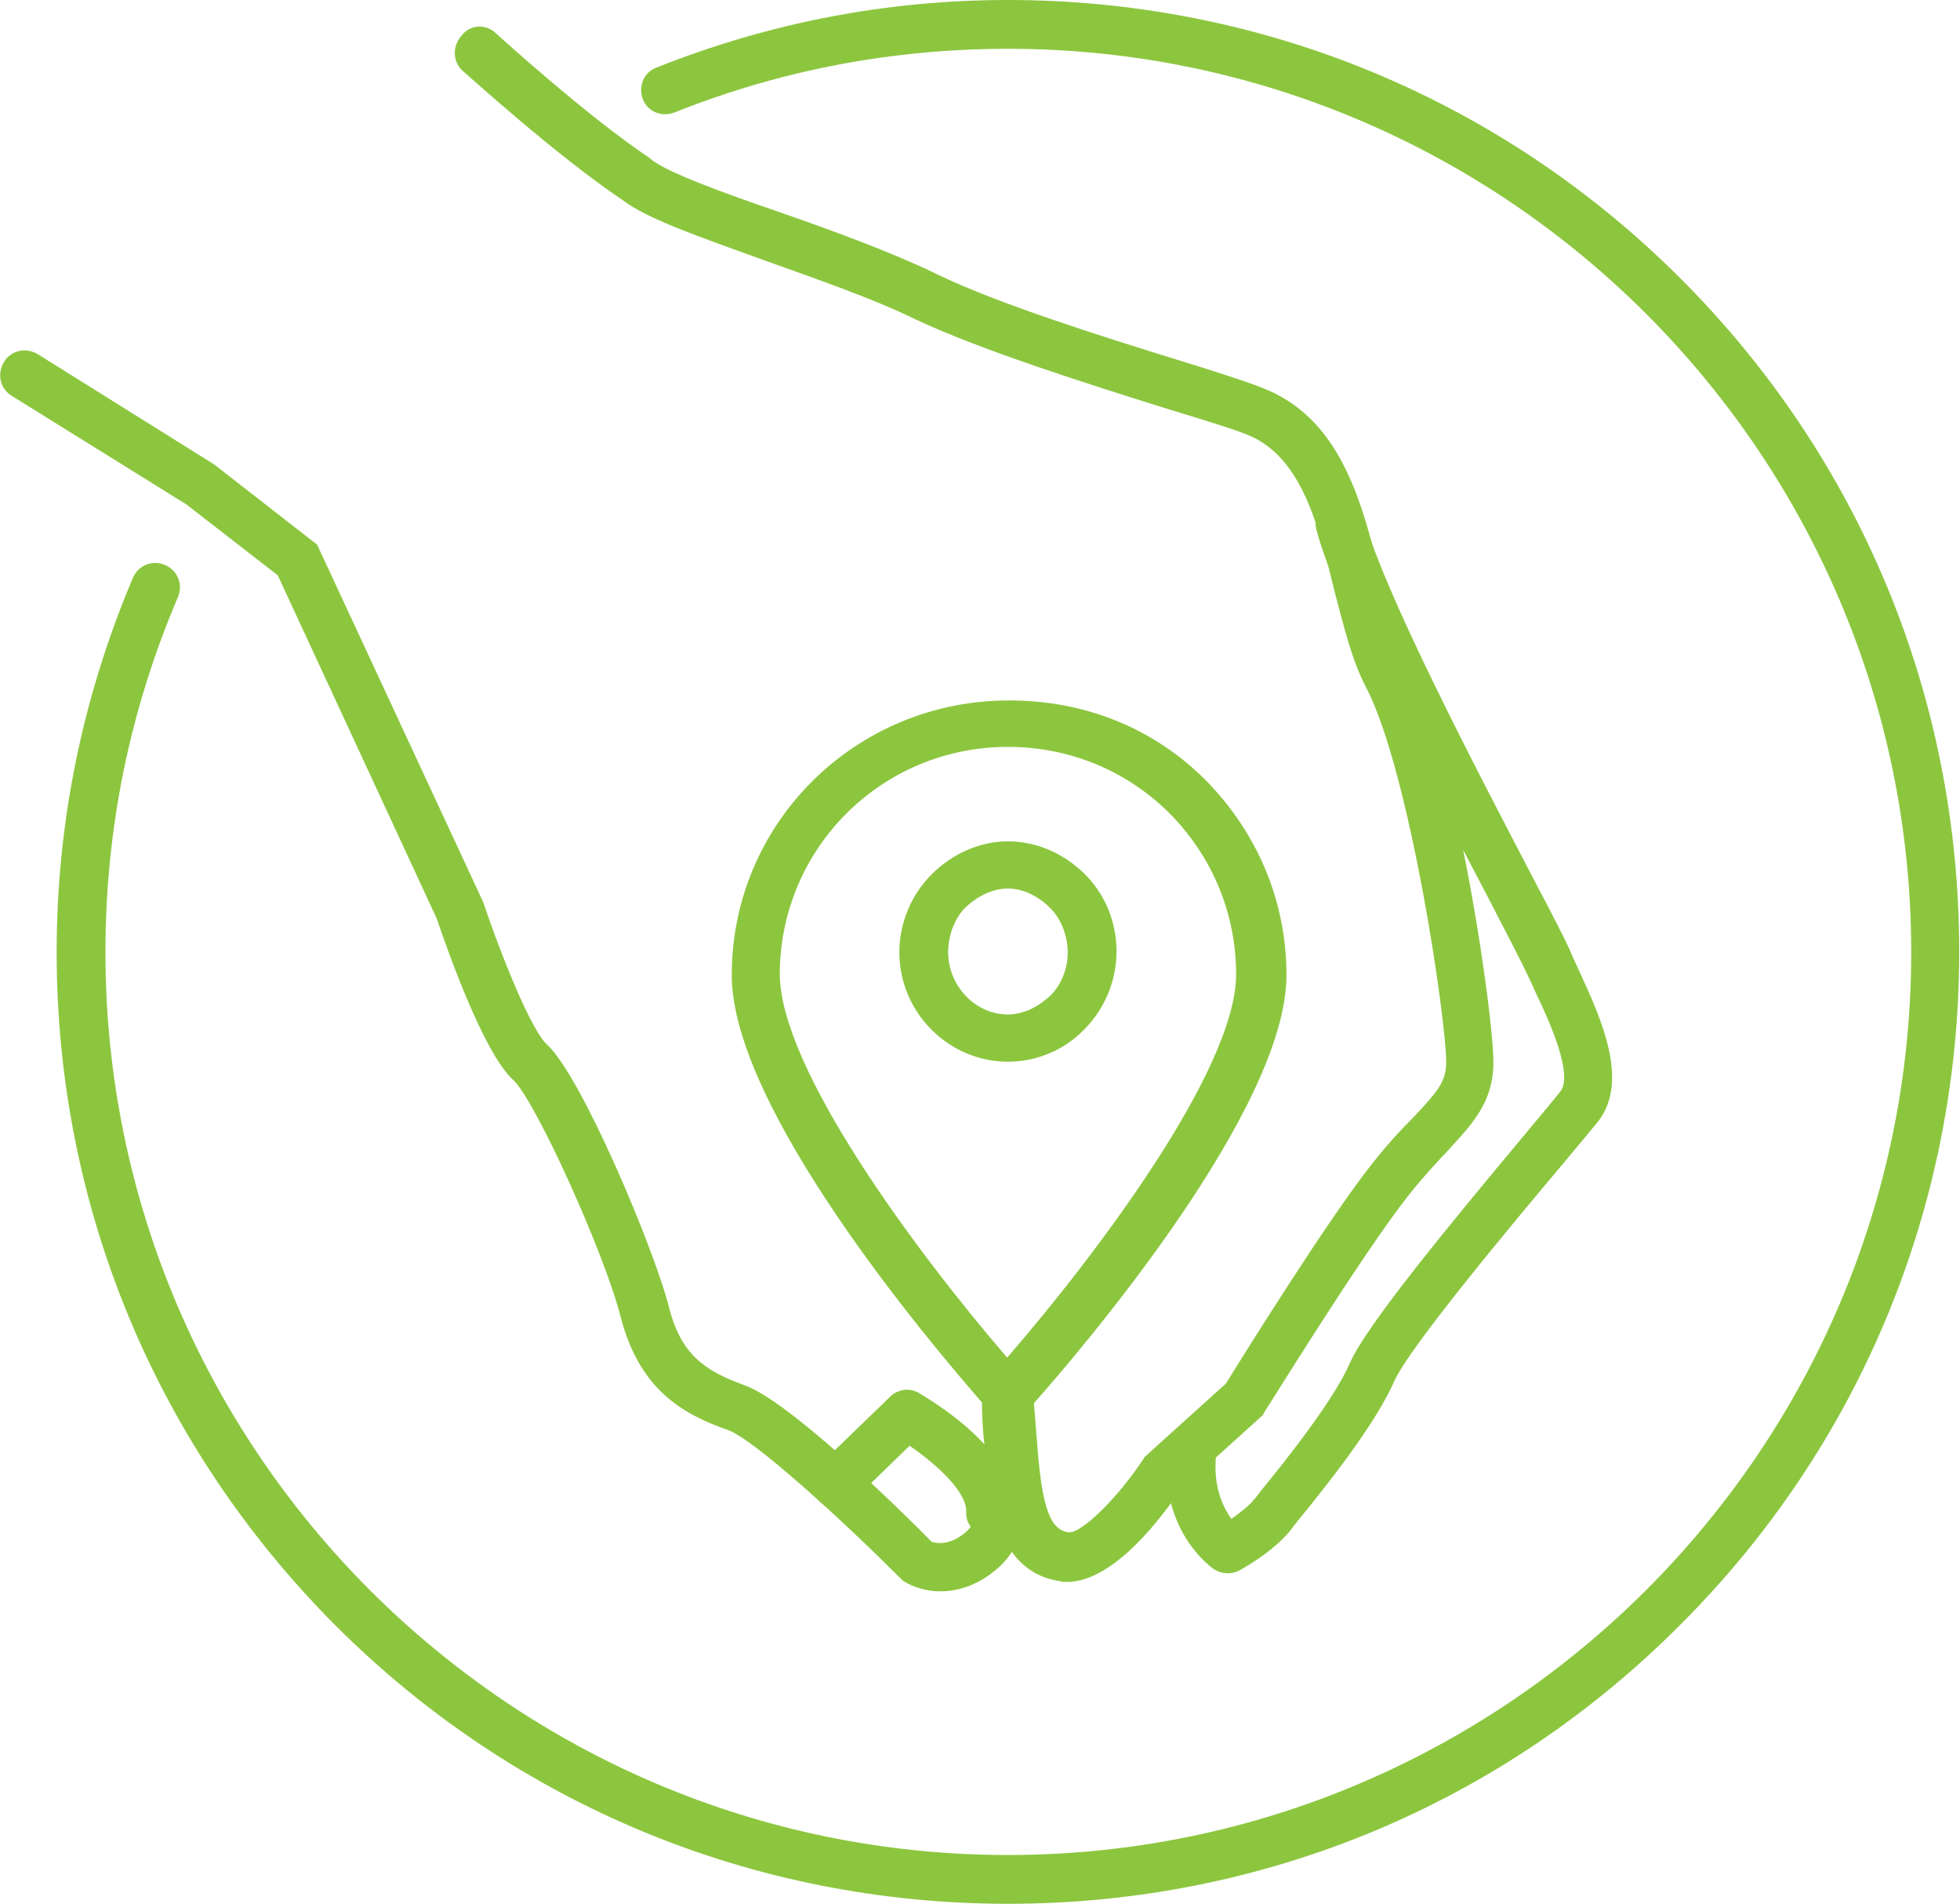 <?xml version="1.0" encoding="utf-8"?>
<!-- Generator: Adobe Illustrator 19.1.0, SVG Export Plug-In . SVG Version: 6.00 Build 0)  -->
<svg version="1.1" id="Calque_1" xmlns="http://www.w3.org/2000/svg" xmlns:xlink="http://www.w3.org/1999/xlink" x="0px" y="0px"
	 viewBox="0 0 249.1 241.9" style="enable-background:new 0 0 249.1 241.9;" xml:space="preserve">
<style type="text/css">
	.st0{fill-rule:evenodd;clip-rule:evenodd;fill:#FFFFFF;}
	.st1{fill:#FFFFFF;}
	.st2{fill:#ED6754;}
	.st3{fill-rule:evenodd;clip-rule:evenodd;fill:#8CC63F;}
	.st4{fill-rule:evenodd;clip-rule:evenodd;fill:#595959;}
	.st5{fill:#8CC63F;}
	.st6{fill:#595959;}
	.st7{fill:#999999;}
	.st8{fill:#29ABE2;}
	.st9{fill:#FBB07F;}
	.st10{fill:#0071BC;}
	.st11{fill:#CBE021;}
	.st12{fill:#00A99D;}
	.st13{fill:#FF99AC;}
</style>
<g>
	<g>
		<g>
			<path class="st5" d="M125.9,195.3c0,0-0.1,0-0.1,0c-1.7-0.1-3.1-1.5-3-3.2c0.1-2.5-3.7-6-7.2-8.4l-7.2,7
				c-1.2,1.2-3.2,1.2-4.4-0.1c-1.2-1.2-1.2-3.2,0.1-4.4l9-8.7c1-1,2.5-1.2,3.7-0.5c0.1,0.1,3,1.7,5.9,4.2c4.3,3.7,6.5,7.4,6.3,11
				C128.9,194,127.6,195.3,125.9,195.3z"/>
		</g>
	</g>
	<g>
		<g>
			<g>
				<path class="st5" d="M119.5,202.2c-1.9,0-3.5-0.6-4.5-1.2l-0.3-0.2l-0.3-0.3c-7.1-7.1-18.5-17.6-21.9-18.8
					c-5.7-2-11.2-5.1-13.6-14.3c-2-8-10.9-27.7-13.7-30.2c-3.9-3.6-8.6-17.3-9.7-20.5L35.3,73.1l-11.6-9L1.5,50.3
					c-1.5-0.9-1.9-2.8-1-4.3s2.8-1.9,4.3-1L27.2,59l13.1,10.2l21.1,45.4c2.5,7.4,6.2,16.4,8.1,18.1c4.4,4,13.6,25.9,15.5,33.3
					c1.5,6.1,4.6,8.2,9.6,10c5.7,2,20.1,16.1,23.8,19.9c0.7,0.2,2.2,0.5,4.2-1.1c3-2.5,3.1-8.2,2.7-10.1c-0.3-1.3-0.5-4.5-0.5-6.5
					c-6.8-7.8-31.8-37.4-31.8-54.3c0-19.4,15.8-34.9,35.2-34.9c0,0,0.1,0,0.1,0c9.4,0,18.2,3.4,24.9,10.1
					c6.6,6.7,10.3,15.4,10.3,24.8c0,17.1-26,47.5-32.1,54.4c0.1,1.4,0.3,3.5,0.5,6.2c0.6,7.1,1.6,9.9,3.9,10.2
					c1.6,0.2,6.3-4.4,9.5-9.3l0.2-0.3l10.3-9.3c1.8-2.9,12.6-20.3,18.4-27.7c2.1-2.7,4-4.7,5.5-6.2c3-3.2,4-4.4,4.1-6.7
					c0.1-5.1-4.6-37.2-10.2-47.9c-1.8-3.4-2.8-7.7-4-12.2c-2-8.2-4.1-16.8-10.7-19.7c-1.5-0.7-5.8-2-10.7-3.5
					c-9.9-3.1-23.5-7.4-31.8-11.3c-5.5-2.7-12.8-5.2-19.2-7.5c-8.3-3-15-5.3-18.1-7.7c-8.5-5.7-19.8-16-20.3-16.4
					c-1.3-1.2-1.3-3.1-0.2-4.4C59.7,3.1,61.7,3,63,4.2c0.1,0.1,11.5,10.5,19.6,15.9l0.2,0.2C85,22,92.2,24.6,99.2,27
					c6.6,2.3,14,5,19.8,7.8c7.8,3.8,21.2,8,30.9,11c5.5,1.7,9.5,3,11.3,3.8c9.4,4.1,12,14.6,14.3,23.9c1,4.1,2,8,3.4,10.8
					c6.3,11.9,11,45.2,10.9,50.9c-0.1,4.9-2.6,7.5-5.7,10.9c-1.5,1.6-3.2,3.4-5.1,5.8c-6,7.6-18.1,27.3-18.3,27.5l-0.2,0.4
					l-10.4,9.4c-2.2,3.2-8.4,11.8-14.5,11.8c-0.3,0-0.6,0-0.9-0.1c-2.8-0.4-4.7-1.8-6.1-3.7c-0.6,0.9-1.3,1.7-2.2,2.4
					C124.1,201.5,121.6,202.2,119.5,202.2z M128.1,94.9c-16,0-28.9,12.8-29,28.8c0,12,17.2,35.2,28.9,48.8
					c11.2-12.9,29.1-36.6,29.1-48.7c0-7.7-3-14.9-8.4-20.4C143.2,97.9,135.9,94.9,128.1,94.9C128.2,94.9,128.2,94.9,128.1,94.9z"/>
			</g>
		</g>
		<g>
			<g>
				<path class="st5" d="M128.1,134.9C128.1,134.9,128.1,134.9,128.1,134.9c-7.6,0-13.8-6.3-13.8-13.9c0-3.7,1.5-7.3,4.1-9.9
					c2.6-2.6,6.1-4.2,9.7-4.2c0,0,0,0,0,0c3.7,0,7.2,1.6,9.8,4.2c2.6,2.6,4,6.1,4,9.8c0,3.7-1.5,7.3-4.1,9.9
					C135.3,133.4,131.8,134.9,128.1,134.9z M128.1,112.9c-2,0-3.9,1-5.4,2.4c-1.4,1.4-2.2,3.6-2.2,5.7c0,4.2,3.4,7.9,7.6,7.9
					c0,0,0,0,0,0c2,0,3.9-1,5.4-2.4c1.4-1.4,2.2-3.4,2.2-5.5c0-2-0.8-4.2-2.2-5.6C132.1,114,130.2,112.9,128.1,112.9
					C128.2,112.9,128.1,112.9,128.1,112.9z"/>
			</g>
		</g>
	</g>
	<g>
		<g>
			<path class="st5" d="M128.1,241.9c-32.3,0-62.7-12.6-85.5-35.4C19.8,183.6,7.2,153.3,7.2,121c0-16.5,3.3-32.5,9.7-47.6
				c0.7-1.6,2.5-2.3,4.1-1.6c1.6,0.7,2.3,2.5,1.6,4.1c-6.1,14.3-9.2,29.4-9.2,45.1c0,63.3,51.5,114.7,114.7,114.7
				S242.9,184.2,242.9,121S191.4,6.2,128.1,6.2c-14.6,0-28.9,2.7-42.4,8.1c-1.6,0.6-3.4-0.1-4-1.7c-0.6-1.6,0.1-3.4,1.7-4
				C97.7,2.9,112.7,0,128.1,0c32.3,0,62.7,12.6,85.5,35.4c22.8,22.8,35.4,53.2,35.4,85.5c0,32.3-12.6,62.7-35.4,85.5
				C190.8,229.3,160.5,241.9,128.1,241.9z"/>
		</g>
	</g>
	<g>
		<g>
			<path class="st5" d="M156,199.9c-0.6,0-1.2-0.2-1.7-0.5c-0.3-0.2-6.6-4.6-6-14.2c0.1-1.7,1.6-3,3.3-2.9c1.7,0.1,3,1.6,2.9,3.3
				c-0.2,3.6,1,6,2,7.4c1.1-0.8,2.3-1.7,2.9-2.5c0.3-0.3,0.7-0.9,1.2-1.5c2.7-3.3,9-11.2,11-15.9c2.1-4.7,12.2-17,22.4-29.2
				c2-2.4,3.5-4.2,4.3-5.2c1.7-2.1-1.4-9-3-12.3c-0.4-0.9-0.8-1.8-1.2-2.6c-0.5-1.1-2.6-5.2-5-9.8c-7.2-13.7-19.1-36.6-21.8-46.7
				c-0.4-1.7,0.5-3.4,2.2-3.8c1.7-0.4,3.4,0.5,3.8,2.2c2.5,9.4,14.3,32,21.3,45.4c3.1,5.9,4.7,9,5.2,10.3c0.3,0.7,0.7,1.5,1.1,2.4
				c2.6,5.7,6.2,13.6,2.2,18.7c-0.8,1-2.4,2.9-4.4,5.3c-6.4,7.6-19.6,23.4-21.5,27.7c-2.4,5.5-8.8,13.5-11.9,17.3
				c-0.5,0.6-0.9,1.1-1.1,1.4c-2.2,2.9-6.4,5.2-6.8,5.4C157,199.8,156.5,199.9,156,199.9z"/>
		</g>
	</g>
</g>
</svg>
